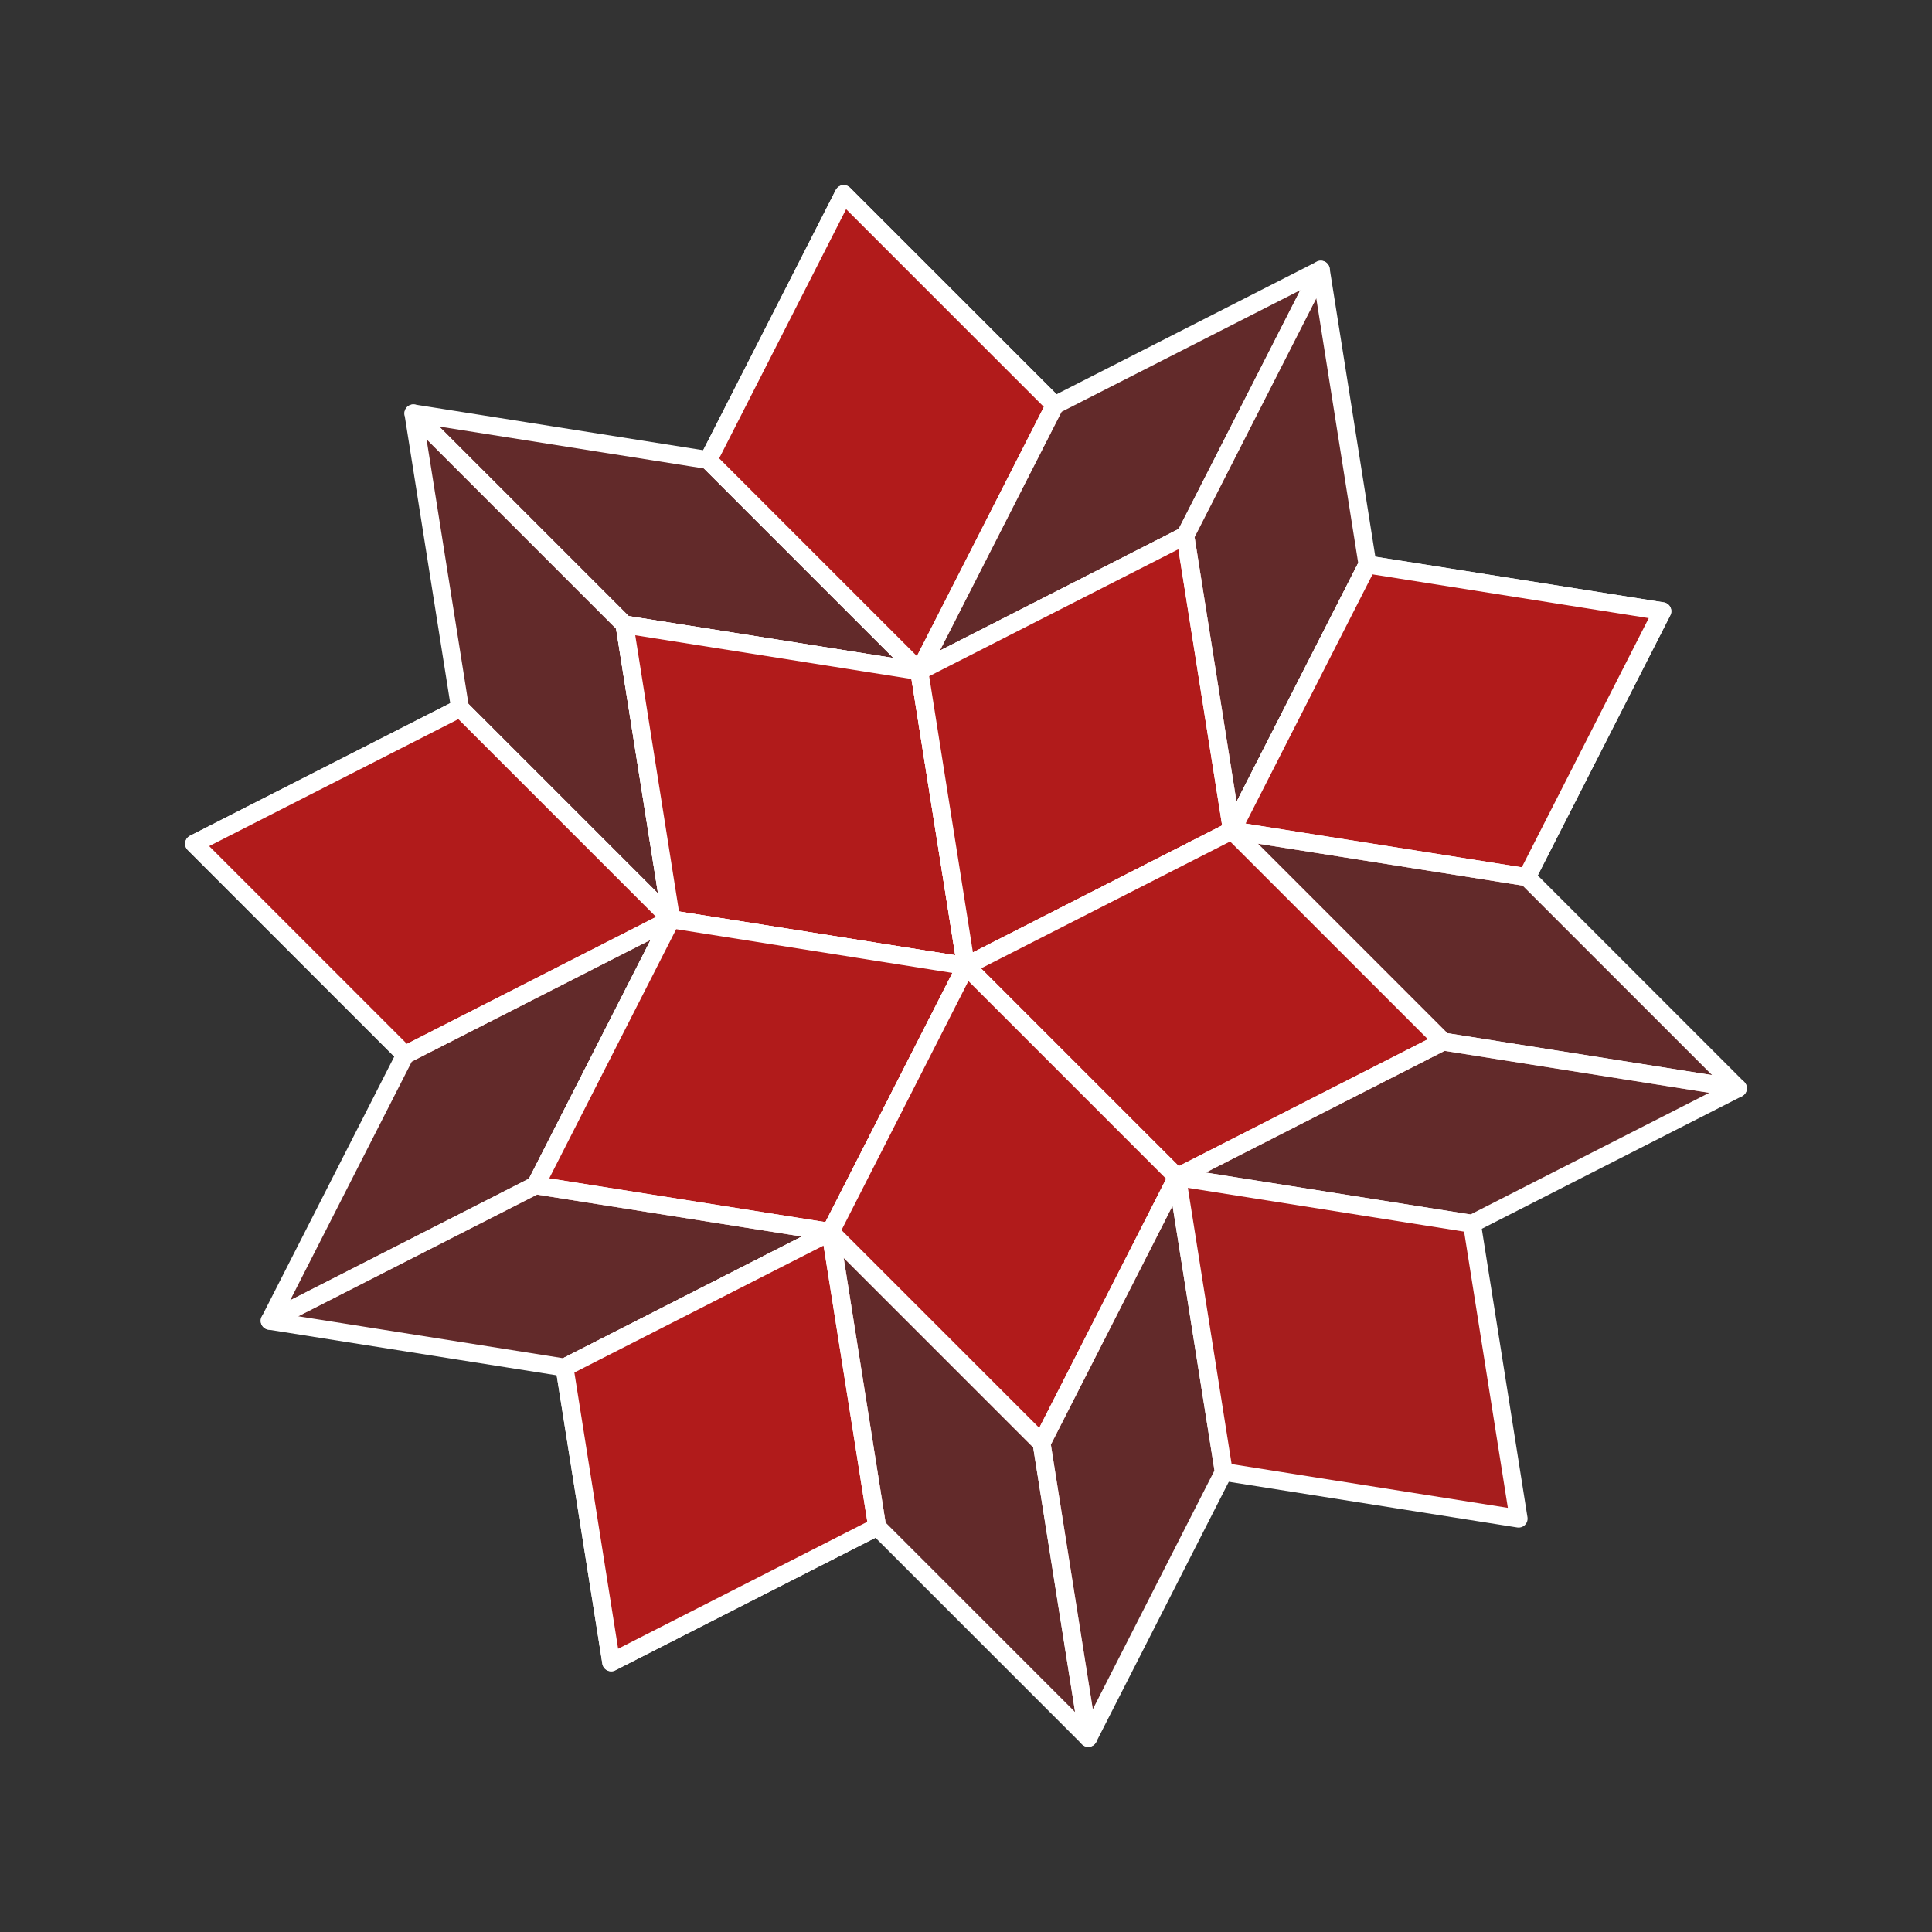 <?xml version="1.0" encoding="utf-8"?>
<svg width="100%" height="100%" viewBox="-70.0 -70.0 140.0 140.0" preserveAspectRatio="xMidYMid meet" version="1.1" baseProfile="full" xmlns="http://www.w3.org/2000/svg">
<rect x="-70.0" y="-70.0" width="140.0" height="140.0" fill="#333333" stroke="none"/>
<g style="stroke:#FFFFFF; stroke-width: 1.298; stroke-linejoin: round;">
<path fill="#B31B1B" fill-opacity="0.37" d="m-18.679,-36.66 l15.296,15.296 l-21.365,-3.384 l-15.296,-15.296z"/>
<path fill="#B31B1B" fill-opacity="0.37" d="m-36.66,-18.679 l15.296,15.296 l-3.384,-21.365 l-15.296,-15.296z"/>
<path fill="#B31B1B" fill-opacity="0.9" d="m-3.384,-21.365 l9.82,-19.274 l-15.296,-15.296 l-9.82,19.274z"/>
<path fill="#B31B1B" fill-opacity="0.9" d="m-21.365,-3.384 l-19.274,9.82 l-15.296,-15.296 l19.274,-9.82z"/>
<path fill="#B31B1B" fill-opacity="0.9" d="m-3.384,-21.365 l-15.296,-15.296 l9.82,-19.274 l15.296,15.296z"/>
<path fill="#B31B1B" fill-opacity="0.9" d="m-21.365,-3.384 l-15.296,-15.296 l-19.274,9.82 l15.296,15.296z"/>
<path fill="#B31B1B" fill-opacity="0.37" d="m6.436,-40.638 l-9.82,19.274 l19.274,-9.82 l9.82,-19.274z"/>
<path fill="#B31B1B" fill-opacity="0.9" d="m0.0,0.0 l-3.384,-21.365 l-21.365,-3.384 l3.384,21.365z"/>
<path fill="#B31B1B" fill-opacity="0.9" d="m0.0,0.0 l-21.365,-3.384 l-3.384,-21.365 l21.365,3.384z"/>
<path fill="#B31B1B" fill-opacity="0.37" d="m-40.638,6.436 l19.274,-9.82 l-9.82,19.274 l-19.274,9.82z"/>
<path fill="#B31B1B" fill-opacity="0.9" d="m0.0,0.0 l-3.384,-21.365 l19.274,-9.82 l3.384,21.365z"/>
<path fill="#B31B1B" fill-opacity="0.9" d="m0.0,0.0 l-21.365,-3.384 l-9.82,19.274 l21.365,3.384z"/>
<path fill="#B31B1B" fill-opacity="0.9" d="m0.0,0.0 l19.274,-9.82 l-3.384,-21.365 l-19.274,9.82z"/>
<path fill="#B31B1B" fill-opacity="0.9" d="m0.0,0.0 l-9.82,19.274 l-21.365,-3.384 l9.82,-19.274z"/>
<path fill="#B31B1B" fill-opacity="0.37" d="m29.094,-29.094 l-9.82,19.274 l-3.384,-21.365 l9.82,-19.274z"/>
<path fill="#B31B1B" fill-opacity="0.37" d="m-29.094,29.094 l19.274,-9.82 l-21.365,-3.384 l-19.274,9.82z"/>
<path fill="#B31B1B" fill-opacity="0.9" d="m19.274,-9.82 l21.365,3.384 l9.82,-19.274 l-21.365,-3.384z"/>
<path fill="#B31B1B" fill-opacity="0.9" d="m-9.82,19.274 l3.384,21.365 l-19.274,9.82 l-3.384,-21.365z"/>
<path fill="#B31B1B" fill-opacity="0.9" d="m19.274,-9.82 l9.82,-19.274 l21.365,3.384 l-9.82,19.274z"/>
<path fill="#B31B1B" fill-opacity="0.9" d="m-9.82,19.274 l-19.274,9.82 l3.384,21.365 l19.274,-9.82z"/>
<path fill="#B31B1B" fill-opacity="0.9" d="m0.0,0.0 l19.274,-9.82 l15.296,15.296 l-19.274,9.82z"/>
<path fill="#B31B1B" fill-opacity="0.9" d="m0.0,0.0 l-9.82,19.274 l15.296,15.296 l9.82,-19.274z"/>
<path fill="#B31B1B" fill-opacity="0.9" d="m0.0,0.0 l15.296,15.296 l19.274,-9.82 l-15.296,-15.296z"/>
<path fill="#B31B1B" fill-opacity="0.9" d="m0.0,0.0 l15.296,15.296 l-9.82,19.274 l-15.296,-15.296z"/>
<path fill="#B31B1B" fill-opacity="0.37" d="m40.638,-6.436 l-21.365,-3.384 l15.296,15.296 l21.365,3.384z"/>
<path fill="#B31B1B" fill-opacity="0.37" d="m-6.436,40.638 l-3.384,-21.365 l15.296,15.296 l3.384,21.365z"/>
<path fill="#B31B1B" fill-opacity="0.37" d="m36.66,18.679 l-21.365,-3.384 l19.274,-9.82 l21.365,3.384z"/>
<path fill="#B31B1B" fill-opacity="0.37" d="m18.679,36.66 l-3.384,-21.365 l-9.82,19.274 l3.384,21.365z"/>
<path fill="#B31B1B" fill-opacity="0.9" d="m15.296,15.296 l3.384,21.365 l21.365,3.384 l-3.384,-21.365z"/>
</g>
</svg>